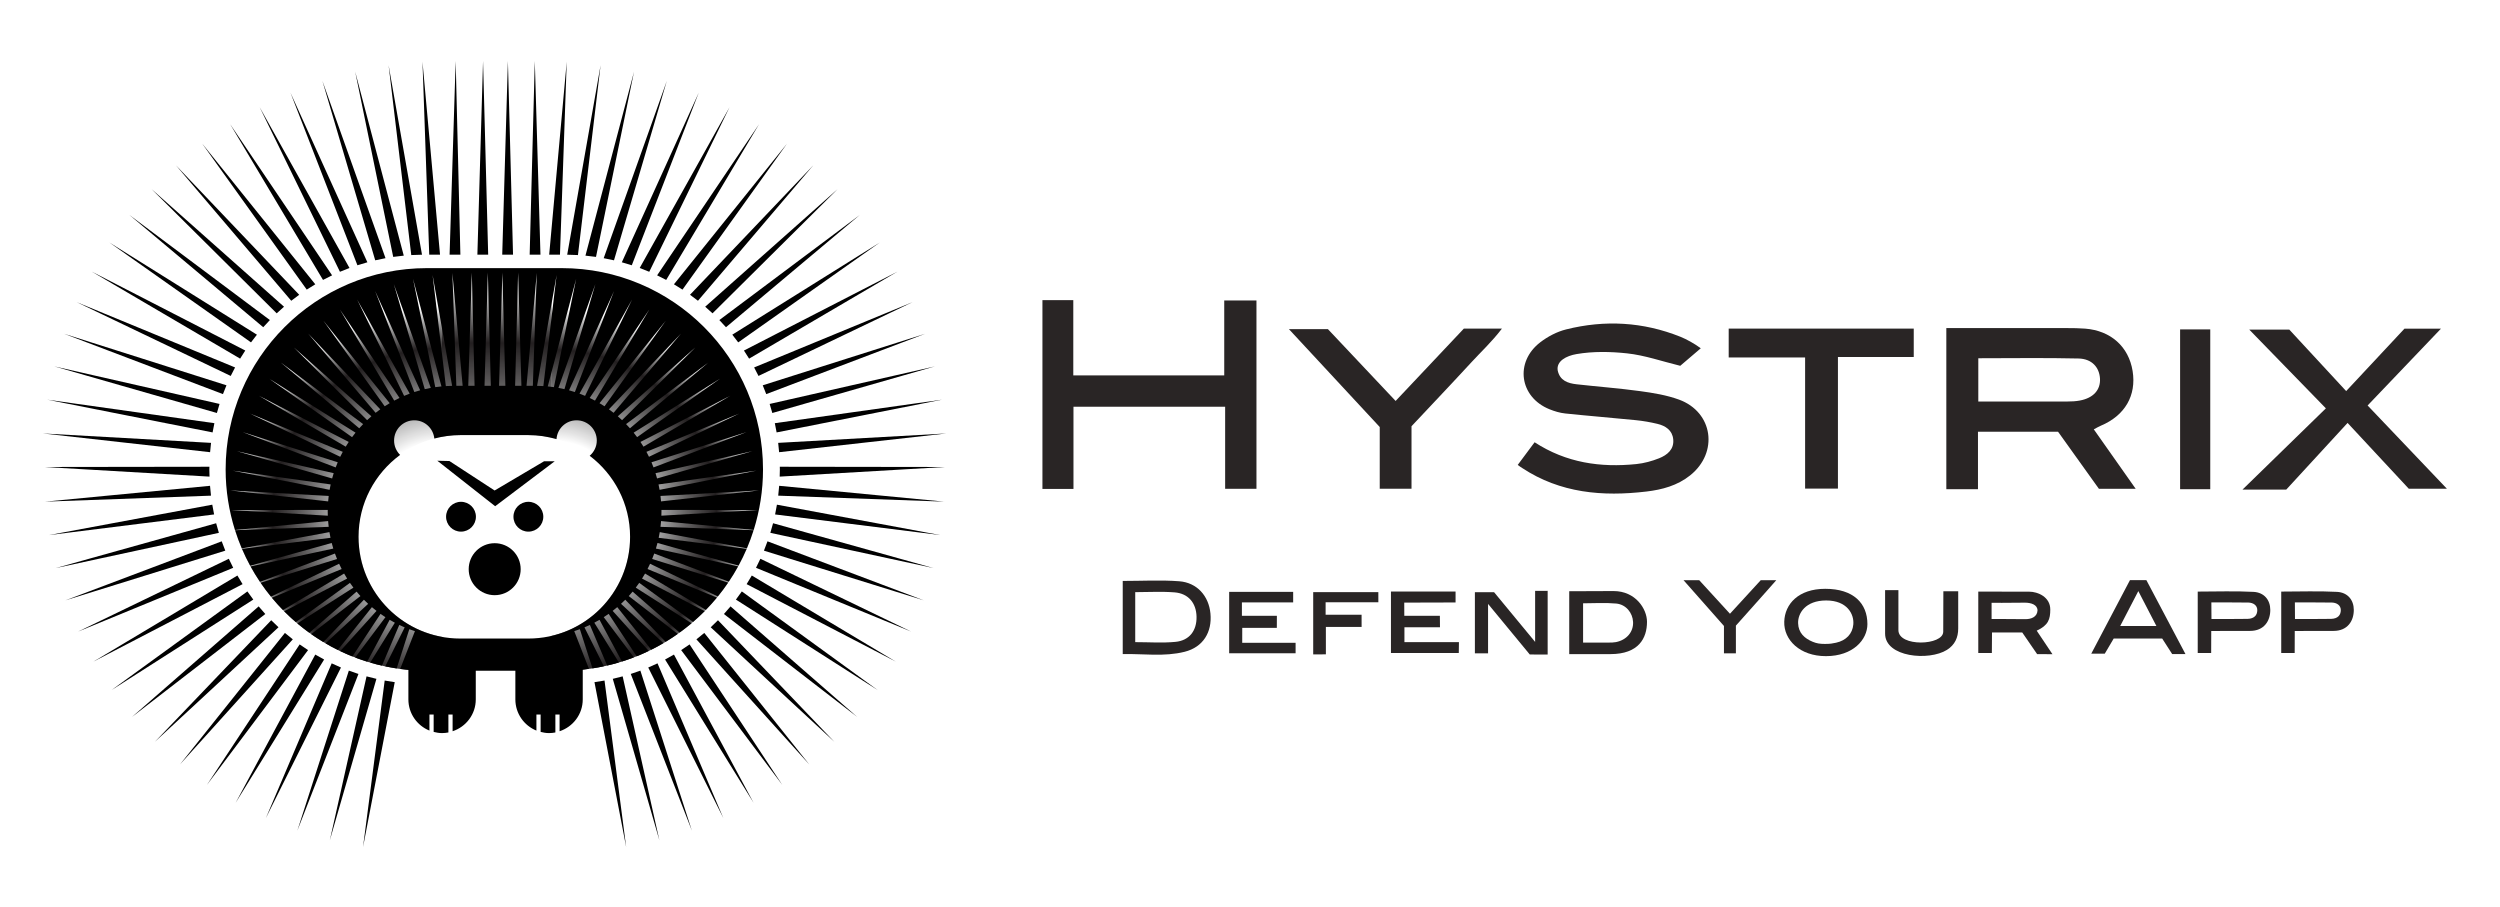<?xml version="1.0" encoding="utf-8"?>
<!-- Generator: Adobe Illustrator 16.0.4, SVG Export Plug-In . SVG Version: 6.00 Build 0)  -->
<!DOCTYPE svg PUBLIC "-//W3C//DTD SVG 1.1//EN" "http://www.w3.org/Graphics/SVG/1.1/DTD/svg11.dtd">
<svg version="1.1" id="Layer_1" xmlns="http://www.w3.org/2000/svg" xmlns:xlink="http://www.w3.org/1999/xlink" x="0px" y="0px"
	 width="364px" height="132px" viewBox="5.14 8.8 356.72 114.4" enable-background="new 0 0 364 132" xml:space="preserve">
<path fill-rule="evenodd" clip-rule="evenodd" fill="#292525" d="M282.857,48.131c0.866,0,1.631,0,2.395,0
	c4.939,0,9.88-0.004,14.819,0.003c0.866,0.001,1.735,0.01,2.599,0.078c3.661,0.288,6.205,2.573,6.768,6.047
	c0.565,3.495-1.099,6.356-4.527,7.8c-0.317,0.134-0.614,0.315-1.011,0.521c1.941,2.757,3.869,5.494,5.979,8.49
	c-1.9,0-3.481,0-5.247,0c-1.873-2.617-3.83-5.35-5.835-8.15c-3.707,0-7.419,0-11.424,0c0,2.687,0,5.398,0,8.205
	c-1.648,0-3.007,0-4.515,0C282.857,63.514,282.857,55.934,282.857,48.131z M287.42,58.617c4.294,0,8.501,0.005,12.709-0.006
	c0.602-0.001,1.215-0.03,1.804-0.144c1.903-0.363,2.93-1.505,2.851-3.1c-0.081-1.624-1.154-2.848-3.055-2.893
	c-4.728-0.114-9.458-0.037-14.309-0.037C287.42,54.487,287.42,56.43,287.42,58.617z"/>
<path fill-rule="evenodd" clip-rule="evenodd" fill="#292525" d="M247.82,51.016c-1.252,1.069-2.168,1.851-2.928,2.5
	c-2.595-0.633-5.071-1.508-7.61-1.778c-2.378-0.252-4.813-0.301-7.188,0.105c-1.456,0.249-2.906,1-2.688,2.343
	c0.31,1.44,1.439,1.825,2.692,1.966c3.016,0.34,6.046,0.564,9.051,0.976c1.876,0.257,3.791,0.565,5.559,1.21
	c4.87,1.777,5.678,7.542,1.605,10.805c-1.826,1.464-3.998,2.047-6.249,2.313c-6.251,0.741-12.285,0.234-17.725-3.354
	c-0.141-0.093-0.527-0.338-0.637-0.447c0.738-0.989,1.557-2.092,2.406-3.23c4.525,2.943,9.415,3.635,14.522,3.111
	c1.102-0.113,2.217-0.417,3.247-0.828c1.163-0.466,2.156-1.267,2.01-2.713c-0.132-1.295-1.1-1.919-2.26-2.197
	c-1.005-0.241-2.032-0.42-3.061-0.524c-3.361-0.338-6.729-0.606-10.09-0.957c-0.763-0.08-1.531-0.314-2.246-0.603
	c-4.277-1.725-4.995-6.729-1.309-9.557c1.071-0.822,2.376-1.507,3.68-1.834c5.523-1.383,10.992-1.081,16.307,1.046
	C245.769,49.713,246.969,50.375,247.82,51.016z"/>
<path fill-rule="evenodd" clip-rule="evenodd" fill="#292525" d="M158.286,44.147c0,3.706,0,7.158,0,10.74
	c7.191,0,14.261,0,21.538,0c0-3.509,0-7.022,0-10.693c1.62,0,3.039,0,4.598,0c0,8.92,0,17.812,0,26.871c-1.415,0-2.836,0-4.469,0
	c0-3.857,0-7.718,0-11.707c-7.282,0-14.357,0-21.641,0c0,3.853,0,7.721,0,11.729c-1.554,0-2.904,0-4.429,0
	c0-8.924,0-17.874,0-26.938C155.276,44.147,156.621,44.147,158.286,44.147z"/>
<path fill-rule="evenodd" clip-rule="evenodd" fill="#292525" d="M340.11,61.666c-3.316,3.606-6.136,6.671-8.748,9.512
	c-2.211,0-3.938,0-6.243,0c4.159-4.052,8.006-7.8,11.896-11.591c-3.655-3.757-7.199-7.4-10.933-11.236c1.786,0,3.429,0,5.715,0
	c2.389,2.583,5.149,5.568,8.113,8.773c3.046-3.262,5.767-6.175,8.319-8.907c2.143,0,3.861,0,5.207,0
	c-3.42,3.581-6.984,7.314-10.466,10.961c3.877,4.07,7.563,7.941,11.316,11.882c-1.612,0-3.274,0-5.438,0
	C346.257,68.271,343.366,65.166,340.11,61.666z"/>
<path fill-rule="evenodd" clip-rule="evenodd" fill="#292525" d="M278.209,48.207c0,1.433,0,2.623,0,4.053
	c-3.601,0-7.112,0-10.818,0c0,6.35,0,12.464,0,18.773c-1.603,0-3.016,0-4.684,0c0-6.113,0-12.302,0-18.71c-3.75,0-7.261,0-10.903,0
	c0-1.479,0-2.739,0-4.116C260.568,48.207,269.289,48.207,278.209,48.207z"/>
<path fill-rule="evenodd" clip-rule="evenodd" fill="#292525" d="M214.015,48.207c1.796,0,3.345,0,5.435,0
	c-1.459,1.909-2.955,3.278-4.312,4.756c-1.404,1.531-2.83,3.044-4.252,4.561c-1.419,1.514-2.843,3.023-4.34,4.614
	c0,2.881,0,5.816,0,8.92c-1.517,0-2.937,0-4.535,0c0-2.901,0-5.816,0-8.807c-4.261-4.591-8.479-9.138-12.958-13.966
	c2.065,0,3.739,0,5.566,0c3.106,3.296,6.302,6.686,9.658,10.247C207.584,55.026,210.776,51.64,214.015,48.207z"/>
<path fill-rule="evenodd" clip-rule="evenodd" fill="#292525" d="M320.517,71.123c-1.495,0-2.845,0-4.303,0
	c0-7.608,0-15.11,0-22.802c1.375,0,2.778,0,4.303,0C320.517,55.869,320.517,63.375,320.517,71.123z"/>
<path fill-rule="evenodd" clip-rule="evenodd" fill="#292525" d="M165.34,94.644c0-3.711,0-7.065,0-10.43
	c2.749,0,5.42-0.157,8.063,0.045c2.552,0.195,4.212,2.104,4.453,4.595c0.256,2.659-1.039,4.803-3.683,5.468
	C171.247,95.058,168.251,94.588,165.34,94.644z M167.123,92.945c1.983,0,3.881,0.143,5.746-0.039
	c1.994-0.195,3.042-1.612,3.003-3.584c-0.04-1.952-1.156-3.321-3.136-3.478c-1.857-0.147-3.735-0.032-5.613-0.032
	C167.123,88.329,167.123,90.553,167.123,92.945z"/>
<path fill-rule="evenodd" clip-rule="evenodd" fill="#292525" d="M295.754,91.309c0.749,1.128,2.246,3.357,2.246,3.357l-2.188-0.011
	l-2.121-3.086l-4.316-0.007l-0.021,2.934c0,0-1.295,0-1.938,0c0-2.906,0-5.73,0-8.762c2.685,0,4.651,0.012,7.276,0.012
	c1.224,0,2.998,0.754,2.998,2.545C297.689,89.666,297.43,90.538,295.754,91.309z M289.316,89.646c0,0,2.751-0.008,4.789,0.021
	c0.915,0.013,1.707-0.345,1.764-1.229c0.006-0.824-0.891-1.123-1.807-1.125c-0.631-0.001-1.805,0.006-3.264,0.024
	c-0.492,0.006-1.482-0.004-1.482-0.004V89.646z"/>
<path fill-rule="evenodd" clip-rule="evenodd" fill="#292525" d="M203.613,85.723c3.128,0,6.125,0,9.219,0c0,0.524,0,0.928,0,1.562
	c-2.431,0-7.322,0.021-7.322,0.021l0.008,1.881h5.076l0.015,1.641h-5.073v2.119h7.777l-0.021,1.544c0,0-6.371,0-9.679,0
	C203.613,91.68,203.613,88.854,203.613,85.723z"/>
<path fill-rule="evenodd" clip-rule="evenodd" fill="#292525" d="M217.469,94.543c-0.763,0-1.249,0-1.88,0c0-2.841,0-8.724,0-8.724
	h2.738l5.857,7.095v-7.283l1.788-0.006v9.094l-2.553-0.012c0,0-3.729-4.521-5.951-7.217
	C217.469,90.141,217.469,92.292,217.469,94.543z"/>
<path fill-rule="evenodd" clip-rule="evenodd" fill="#292525" d="M229.051,94.661c0-3.156,0-5.917,0-8.979
	c2.574,0,3.824-0.025,6.324-0.025c3.156,0,4.773,2.564,4.772,4.389c0,2.33-1.179,4.608-5.216,4.608
	C233.038,94.653,231.144,94.661,229.051,94.661z M231.028,93.012c1.281,0,2.47,0.005,3.657-0.003
	c0.344-0.002,0.695-0.002,1.03-0.068c1.539-0.305,2.512-1.464,2.445-2.876c-0.062-1.304-1.012-2.497-2.408-2.627
	c-1.581-0.147-3.188-0.034-4.725-0.034C231.028,89.4,231.028,91.102,231.028,93.012z"/>
<path fill-rule="evenodd" clip-rule="evenodd" fill="#292525" d="M306.738,92.435c-0.474,0.804-0.862,1.463-1.269,2.151
	c-0.539,0-1.038,0-1.928,0c1.926-3.659,3.737-7.102,5.519-10.488c0.859,0,1.539,0,2.342,0c1.811,3.419,5.577,10.548,5.577,10.548
	l-1.893,0.005c0,0-0.952-1.481-1.425-2.216C311.369,92.435,309.141,92.435,306.738,92.435z M310.252,85.662
	c-0.865,1.67-2.585,4.983-2.585,4.983h5.167C312.834,90.646,311.153,87.422,310.252,85.662z"/>
<path fill-rule="evenodd" clip-rule="evenodd" fill="#292525" d="M265.677,94.944c-3.739,0-6.026-2.334-5.946-4.918
	c0.077-2.528,2.035-4.689,5.848-4.689c4.038,0,6.016,2.069,6.018,5.04C271.594,92.609,269.531,94.944,265.677,94.944z
	 M265.523,93.201c0.768,0,1.099-0.062,1.6-0.173c1.458-0.321,2.343-1.28,2.462-2.603c0.136-1.494-0.897-3.426-3.866-3.426
	c-2.984,0-4.047,1.848-4.011,3.234c0.036,1.393,0.923,2.19,2.099,2.668C264.349,93.123,264.812,93.201,265.523,93.201z"/>
<path fill-rule="evenodd" clip-rule="evenodd" fill="#292525" d="M187.328,90.907h-4.934l-0.004,2.132c0,0,5.027,0,7.616,0
	c0,0.588,0,0.976,0,1.495c-3.146,0-6.232,0-9.479,0c0-2.867,0-5.755,0-8.762c3.038,0,6.027,0,9.132,0c0,0.48,0,0.87,0,1.5
	c-2.403,0-4.797,0-7.314,0c0,0.629,0,1.236,0,1.915c1.55,0,4.991,0,4.991,0L187.328,90.907z"/>
<path fill-rule="evenodd" clip-rule="evenodd" fill="#292525" d="M330.645,94.493c0-2.894,0-5.717,0-8.76
	c2.675,0,5.325-0.102,7.963,0.04c1.512,0.08,2.389,1.154,2.391,2.573c0.002,1.591-0.904,2.997-2.884,2.997
	c-1.104,0-5.541,0.011-5.541,0.011l-0.011,3.139C332.562,94.493,331.289,94.493,330.645,94.493z M332.606,89.646
	c0,0,4.186,0.01,5.164-0.021c0.948-0.029,1.373-0.535,1.375-1.25c-0.002-0.687-0.572-1.047-1.244-1.078s-5.31-0.018-5.31-0.018
	L332.606,89.646z"/>
<path fill-rule="evenodd" clip-rule="evenodd" fill="#292525" d="M318.729,94.493c0-2.894,0-5.717,0-8.76
	c2.675,0,5.325-0.102,7.963,0.04c1.512,0.08,2.389,1.154,2.391,2.573c0.002,1.591-0.904,2.997-2.884,2.997
	c-1.104,0-5.541,0.011-5.541,0.011l-0.011,3.139C320.646,94.493,319.373,94.493,318.729,94.493z M320.69,89.646
	c0,0,4.186,0.01,5.164-0.021c0.948-0.029,1.373-0.535,1.375-1.25c-0.002-0.687-0.572-1.047-1.244-1.078s-5.31-0.018-5.31-0.018
	L320.69,89.646z"/>
<path fill-rule="evenodd" clip-rule="evenodd" fill="#292525" d="M284.553,85.691c0,0,0.001,3.659,0,5.3
	c0,1.299-0.476,2.345-1.604,3.057c-2.559,1.615-8.828,1.056-8.828-2.319c0-2.079,0-6.208,0-6.208l1.899,0.003c0,0,0,3.552,0,5.705
	c0,2.437,6.396,2.211,6.396,0.229c0-2.173,0.019-5.769,0.019-5.769L284.553,85.691z"/>
<path fill-rule="evenodd" clip-rule="evenodd" fill="#292525" d="M199.422,89.037l0.003,1.741h-5.099l0.002,3.909l-1.81,0.012
	c0,0,0-5.852,0-8.892c2.95,0,9.294,0,9.294,0l0.002,1.446h-7.525v1.783H199.422z"/>
<path fill-rule="evenodd" clip-rule="evenodd" fill="#292525" d="M245.357,84.104c1.053,0,1.639,0,2.239,0
	c1.436,1.568,2.834,3.094,4.389,4.792c1.485-1.618,4.39-4.786,4.39-4.786h2.219c0,0-3.978,4.499-5.762,6.479
	c0,1.287,0,2.568,0,3.958c-0.598,0-1.076,0-1.704,0c0-1.32,0-2.595,0-3.91C249.27,88.533,247.455,86.479,245.357,84.104z"/>
<g>
	<g id="Polygon_1">
		<g>
			<path d="M106.548,90.824l17.641,16.341L107.587,89.82C107.248,90.162,106.902,90.498,106.548,90.824z M102.334,94.082
				l14.431,19.236l-13.231-20.05C103.141,93.549,102.74,93.82,102.334,94.082z M97.636,96.566l10.72,21.491L98.96,95.971
				C98.523,96.18,98.083,96.379,97.636,96.566z M104.509,92.545l16.108,17.861l-14.984-18.775
				C105.266,91.944,104.891,92.249,104.509,92.545z M100.038,95.425l12.63,20.45l-11.363-21.156
				C100.888,94.963,100.465,95.199,100.038,95.425z M89.964,98.657l4.523,23.535l-3.09-23.767
				C90.923,98.514,90.445,98.591,89.964,98.657z M92.577,98.182l6.652,23.046l-5.243-23.4
				C93.521,97.956,93.051,98.074,92.577,98.182z M95.142,97.484l8.722,22.362L96.513,97.01
				C96.062,97.179,95.604,97.337,95.142,97.484z M116.417,68.304c0,0.344-0.014,0.684-0.025,1.024l23.581-1.374l-23.565-0.034
				C116.409,68.049,116.417,68.175,116.417,68.304z M115.059,77.349l23.293,5.032l-22.905-6.402
				C115.328,76.44,115.198,76.896,115.059,77.349z M116.181,72.044l23.683,0.854l-23.545-2.26
				C116.283,71.11,116.238,71.579,116.181,72.044z M115.737,74.725l23.585,2.948l-23.324-4.342
				C115.922,73.8,115.835,74.264,115.737,74.725z M108.434,88.933l19.02,14.686l-18.075-15.775
				C109.072,88.213,108.758,88.577,108.434,88.933z M111.675,84.67l21.286,11.055L112.414,83.44
				C112.177,83.855,111.93,84.268,111.675,84.67z M110.145,86.873l20.241,12.922L110.99,85.709
				C110.717,86.104,110.436,86.491,110.145,86.873z M114.144,79.892l22.815,7.093l-22.307-8.426
				C114.493,79.007,114.322,79.451,114.144,79.892z M113.012,82.338l22.146,9.106l-21.52-10.395
				C113.439,81.485,113.23,81.913,113.012,82.338z M42.049,87.843l-18.074,15.775l19.019-14.686
				C42.67,88.577,42.355,88.213,42.049,87.843z M40.438,85.709L21.042,99.795l20.241-12.922
				C40.992,86.491,40.711,86.104,40.438,85.709z M39.014,83.44L18.468,95.725L39.753,84.67
				C39.497,84.268,39.251,83.855,39.014,83.44z M43.841,89.82L27.24,107.165L44.88,90.824C44.526,90.498,44.179,90.162,43.841,89.82
				z M50.124,94.719L38.76,115.875l12.631-20.45C50.962,95.199,50.54,94.963,50.124,94.719z M47.895,93.269l-13.232,20.05
				l14.432-19.236C48.688,93.82,48.287,93.549,47.895,93.269z M45.795,91.631l-14.983,18.775l16.107-17.861
				C46.537,92.249,46.163,91.944,45.795,91.631z M35.109,70.639l-23.545,2.26l23.683-0.854C35.19,71.579,35.145,71.11,35.109,70.639
				z M35.429,73.331l-23.323,4.342l23.585-2.948C35.592,74.264,35.506,73.8,35.429,73.331z M37.79,81.05l-21.52,10.395l22.146-9.106
				C38.198,81.913,37.989,81.485,37.79,81.05z M35.011,68.304c0-0.129,0.008-0.255,0.01-0.384l-23.565,0.034l23.582,1.374
				C35.026,68.987,35.011,68.647,35.011,68.304z M36.776,78.559l-22.307,8.426l22.816-7.093
				C37.105,79.451,36.935,79.007,36.776,78.559z M35.981,75.979l-22.905,6.402l23.293-5.032C36.23,76.896,36.1,76.44,35.981,75.979z
				 M56.94,122.192l4.524-23.535c-0.482-0.066-0.96-0.144-1.434-0.231L56.94,122.192z M52.468,95.971l-9.396,22.087l10.72-21.491
				C53.346,96.379,52.904,96.18,52.468,95.971z M57.442,97.827l-5.242,23.4l6.651-23.046C58.376,98.074,57.907,97.956,57.442,97.827
				z M54.915,97.01l-7.351,22.837l8.723-22.362C55.824,97.337,55.367,97.179,54.915,97.01z M104.731,44.235l16.448-19.322
				l-17.584,18.467C103.981,43.657,104.36,43.942,104.731,44.235z M106.808,46.028l17.842-17.716l-18.888,16.772
				C106.118,45.392,106.466,45.706,106.808,46.028z M102.522,42.645l14.914-20.828l-16.134,20.069
				C101.715,42.129,102.122,42.383,102.522,42.645z M92.749,38.464l7.54-25.611L91.28,38.16
				C91.773,38.249,92.264,38.351,92.749,38.464z M108.728,48.011l19.096-16.021L107.78,46.988
				C108.103,47.322,108.419,47.663,108.728,48.011z M95.289,39.171l9.553-24.625l-10.975,24.2
				C94.346,38.876,94.82,39.018,95.289,39.171z M97.781,40.101l11.458-23.486L96.417,39.559
				C96.877,39.729,97.332,39.91,97.781,40.101z M100.198,41.263l13.248-22.219L98.902,40.608
				C99.34,40.816,99.772,41.035,100.198,41.263z M115.954,63.021l23.606-4.673l-23.863,3.356
				C115.792,62.139,115.876,62.579,115.954,63.021z M116.31,65.843l23.859-2.674l-23.994,1.342
				C116.229,64.953,116.274,65.396,116.31,65.843z M115.34,60.25l23.21-6.653l-23.589,5.361
				C115.097,59.384,115.222,59.815,115.34,60.25z M113.367,54.962l21.99-10.535l-22.611,9.322
				C112.961,54.148,113.168,54.552,113.367,54.962z M114.474,57.555l22.672-8.61l-23.172,7.353
				C114.15,56.712,114.316,57.132,114.474,57.555z M112.028,52.494l21.169-12.417l-21.906,11.26
				C111.543,51.717,111.791,52.103,112.028,52.494z M110.475,50.172l20.206-14.252l-21.051,13.156
				C109.919,49.436,110.202,49.8,110.475,50.172z M86.073,37.663c0.514,0.005,1.025,0.022,1.533,0.052l3.231-27.08L86.073,37.663z
				 M85.042,37.656l0.963-27.527l-2.503,27.527H85.042z M95.61,11.546l-6.934,26.251c0.506,0.048,1.007,0.108,1.506,0.18
				L95.61,11.546z M80.717,37.656h1.54l-0.808-27.63L80.717,37.656z M35.253,64.511l-23.994-1.342l23.859,2.674
				C35.154,65.396,35.199,64.953,35.253,64.511z M36.468,58.957l-23.589-5.361l23.209,6.653
				C36.206,59.815,36.332,59.384,36.468,58.957z M35.731,61.704l-23.863-3.356l23.606,4.673
				C35.552,62.579,35.636,62.139,35.731,61.704z M69.291,37.656h1.54l-0.672-27.63L69.291,37.656z M61.246,37.977
				c0.499-0.072,1-0.132,1.506-0.18l-6.934-26.251L61.246,37.977z M63.822,37.715c0.507-0.03,1.018-0.047,1.532-0.052L60.59,10.636
				L63.822,37.715z M66.386,37.656h1.54l-2.503-27.527L66.386,37.656z M37.454,56.298l-23.172-7.353l22.671,8.61
				C37.113,57.132,37.278,56.712,37.454,56.298z M38.682,53.75l-22.611-9.322l21.99,10.535
				C38.259,54.552,38.467,54.148,38.682,53.75z M47.833,43.381L30.25,24.914l16.447,19.322
				C47.068,43.942,47.447,43.657,47.833,43.381z M50.127,41.886L33.993,21.816l14.914,20.828
				C49.307,42.383,49.713,42.129,50.127,41.886z M52.525,40.608L37.982,19.043l13.247,22.219
				C51.655,41.035,52.087,40.816,52.525,40.608z M45.667,45.085L26.778,28.312l17.842,17.716
				C44.962,45.706,45.311,45.392,45.667,45.085z M43.648,46.988L23.604,31.99L42.7,48.011
				C43.008,47.663,43.325,47.322,43.648,46.988z M57.561,38.746l-10.975-24.2l9.553,24.625
				C56.608,39.018,57.082,38.876,57.561,38.746z M55.01,39.559L42.19,16.615l11.457,23.486C54.096,39.91,54.551,39.729,55.01,39.559
				z M41.799,49.077L20.748,35.92l20.206,14.252C41.227,49.8,41.509,49.436,41.799,49.077z M60.148,38.16l-9.009-25.307l7.54,25.611
				C59.165,38.351,59.655,38.249,60.148,38.16z M40.138,51.336l-21.906-11.26l21.169,12.417
				C39.637,52.103,39.884,51.717,40.138,51.336z M73.257,37.656h1.54l-0.732-27.63L73.257,37.656z M76.802,37.656h1.541
				l-0.732-27.63L76.802,37.656z"/>
		</g>
	</g>
	<g id="Shape_2">
		<g>
			<radialGradient id="SVGID_1_" cx="84.207" cy="74.433" r="28.988" gradientUnits="userSpaceOnUse">
				<stop  offset="0.35" style="stop-color:#000000;stop-opacity:0"/>
				<stop  offset="0.8" style="stop-color:#231F20"/>
				<stop  offset="1" style="stop-color:#000000;stop-opacity:0"/>
			</radialGradient>
			<path fill="url(#SVGID_1_)" d="M85.289,39.579h-1.418v24.215c6.406,1.509,11.176,7.257,11.176,14.123
				c0,6.867-4.77,12.616-11.176,14.125v4.985h1.418c15.863,0,28.724-12.86,28.724-28.724
				C114.013,52.439,101.152,39.579,85.289,39.579z"/>
		</g>
	</g>
	<g id="Shape_2_copy">
		<g>
			<radialGradient id="SVGID_2_" cx="67.862" cy="74.913" r="29.822" gradientUnits="userSpaceOnUse">
				<stop  offset="0.35" style="stop-color:#000000;stop-opacity:0"/>
				<stop  offset="0.8" style="stop-color:#231F20"/>
				<stop  offset="1" style="stop-color:#000000;stop-opacity:0"/>
			</radialGradient>
			<path fill="url(#SVGID_2_)" d="M68.199,63.643V39.579h-2.14c-15.863,0-28.724,12.86-28.724,28.725
				c0,15.863,12.86,28.724,28.724,28.724h2.14v-4.835c-6.766-1.232-11.898-7.153-11.898-14.275S61.433,64.875,68.199,63.643z"/>
		</g>
	</g>
	<g id="Shape_2_copy_2">
		<g>
			<linearGradient id="SVGID_3_" gradientUnits="userSpaceOnUse" x1="76.035" y1="85.249" x2="76.035" y2="41.541">
				<stop  offset="0.35" style="stop-color:#000000;stop-opacity:0"/>
				<stop  offset="0.8" style="stop-color:#231F20"/>
				<stop  offset="1" style="stop-color:#000000;stop-opacity:0"/>
			</linearGradient>
			<path fill="url(#SVGID_3_)" d="M70.815,92.433c-0.894,0-1.768-0.086-2.617-0.24v4.835h15.672v-4.985
				c-1.072,0.252-2.188,0.391-3.337,0.391H70.815z M68.199,39.579v24.064c0.849-0.154,1.723-0.24,2.617-0.24h9.718
				c1.149,0,2.265,0.138,3.337,0.391V39.579H68.199z"/>
		</g>
	</g>
	<g id="Rounded_Rectangle_1">
		<g>
			<path d="M112.684,76.938c0.858-2.727,1.329-5.625,1.329-8.635c0-15.864-12.86-28.725-28.724-28.725h-19.23
				c-15.863,0-28.724,12.86-28.724,28.725c0,3.013,0.471,5.914,1.331,8.642l13.291-1.275c0.021,0.275,0.047,0.551,0.081,0.822
				l-13.362,0.482c0.28,0.886,0.602,1.752,0.963,2.599l12.505-2.328c0.046,0.273,0.095,0.546,0.153,0.814l-12.63,1.579
				c0.354,0.823,0.745,1.625,1.171,2.406l11.629-3.251c0.07,0.271,0.146,0.537,0.228,0.801l-11.803,2.551
				c0.416,0.754,0.864,1.486,1.344,2.197l10.695-4.04c0.094,0.264,0.194,0.523,0.298,0.78l-10.907,3.391
				c0.466,0.683,0.961,1.343,1.483,1.981l9.719-4.693c0.116,0.253,0.239,0.505,0.367,0.753l-9.962,4.095
				c0.505,0.61,1.038,1.197,1.591,1.763l8.72-5.213c0.139,0.243,0.283,0.483,0.432,0.72l-8.986,4.667
				c0.535,0.537,1.093,1.052,1.669,1.546l7.718-5.605c0.16,0.231,0.325,0.458,0.495,0.682l-8.001,5.107
				c0.554,0.467,1.128,0.91,1.717,1.335l6.732-5.875c0.179,0.216,0.363,0.429,0.552,0.637l-7.025,5.425
				c0.566,0.398,1.147,0.775,1.742,1.133l5.779-6.037c0.197,0.2,0.4,0.396,0.608,0.587l-6.08,5.632
				c0.57,0.333,1.15,0.649,1.745,0.943l4.87-6.103c0.215,0.184,0.435,0.361,0.658,0.533l-5.174,5.737
				c0.568,0.271,1.146,0.529,1.734,0.764l4.01-6.076c0.229,0.164,0.464,0.321,0.702,0.475l-4.317,5.754
				c0.562,0.215,1.134,0.409,1.713,0.589l3.206-5.97c0.244,0.144,0.491,0.282,0.742,0.414l-3.515,5.691
				c0.551,0.161,1.11,0.305,1.675,0.434l2.47-5.806c0.256,0.121,0.514,0.237,0.775,0.349l-2.772,5.558
				c0.538,0.113,1.08,0.214,1.628,0.296l1.801-5.596c0.265,0.099,0.532,0.192,0.803,0.278l-2.103,5.391
				c0.388,0.052,0.777,0.099,1.17,0.135v4.212c0,2.017,1.244,3.737,3.004,4.451v-2.288h0.601v2.475c0.386,0.1,0.784,0.17,1.202,0.17
				c0.309,0,0.609-0.035,0.902-0.091v-2.554h0.601v2.381c1.915-0.634,3.305-2.417,3.305-4.544v-4.086h5.649v4.086
				c0,2.017,1.244,3.737,3.004,4.451v-2.288h0.601v2.475c0.386,0.1,0.784,0.17,1.202,0.17c0.309,0,0.609-0.035,0.902-0.091v-2.554
				h0.6v2.382c1.915-0.634,3.306-2.418,3.306-4.545V96.87c0.297-0.031,0.59-0.073,0.884-0.113l-2.099-5.381
				c0.27-0.086,0.538-0.18,0.803-0.278l1.8,5.593c0.547-0.084,1.087-0.188,1.624-0.303l-2.768-5.548
				c0.262-0.111,0.52-0.228,0.775-0.349l2.464,5.791c0.563-0.13,1.122-0.271,1.672-0.435l-3.505-5.676
				c0.25-0.132,0.497-0.271,0.741-0.414l3.198,5.954c0.577-0.181,1.145-0.38,1.705-0.595l-4.3-5.732
				c0.238-0.153,0.472-0.311,0.702-0.475l3.997,6.057c0.586-0.235,1.16-0.495,1.726-0.768l-5.152-5.714
				c0.223-0.172,0.442-0.35,0.657-0.533l4.849,6.075c0.592-0.294,1.172-0.607,1.74-0.94l-6.054-5.607
				c0.208-0.19,0.41-0.387,0.608-0.587l5.752,6.009c0.592-0.357,1.173-0.731,1.736-1.13l-6.993-5.399
				c0.189-0.208,0.374-0.421,0.553-0.637l6.699,5.846c0.586-0.424,1.159-0.865,1.71-1.331l-7.961-5.082
				c0.17-0.224,0.334-0.45,0.494-0.682l7.679,5.577c0.572-0.494,1.129-1.006,1.661-1.542l-8.939-4.643
				c0.149-0.236,0.293-0.477,0.433-0.72l8.673,5.186c0.55-0.564,1.081-1.149,1.583-1.758l-9.907-4.072
				c0.128-0.248,0.25-0.5,0.367-0.753l9.666,4.667c0.519-0.637,1.012-1.294,1.475-1.975l-10.846-3.371
				c0.105-0.257,0.205-0.517,0.298-0.78l10.636,4.018c0.477-0.708,0.923-1.438,1.336-2.189l-11.734-2.536
				c0.081-0.264,0.158-0.53,0.227-0.801l11.563,3.232c0.424-0.777,0.812-1.577,1.165-2.396l-12.558-1.57
				c0.058-0.269,0.108-0.541,0.153-0.814l12.434,2.314c0.359-0.843,0.679-1.706,0.958-2.588l-13.286-0.479
				c0.034-0.271,0.061-0.547,0.081-0.822L112.684,76.938z M99.511,74.903c0.006-0.199,0.015-0.399,0.015-0.6
				c0-0.075-0.005-0.149-0.005-0.225l13.787,0.02L99.511,74.903z M104.343,50.907L93.904,61.271
				c-0.201-0.188-0.404-0.372-0.613-0.552L104.343,50.907z M92.69,60.223c-0.218-0.172-0.44-0.338-0.666-0.5l10.287-10.805
				L92.69,60.223z M91.397,59.292c-0.234-0.153-0.472-0.302-0.714-0.443l9.438-11.742L91.397,59.292z M90.038,58.483
				c-0.25-0.133-0.501-0.261-0.758-0.382l8.509-12.617L90.038,58.483z M88.623,57.804c-0.262-0.112-0.528-0.218-0.797-0.317
				l7.5-13.424L88.623,57.804z M87.166,57.26c-0.275-0.09-0.552-0.173-0.832-0.249l6.421-14.159L87.166,57.26z M85.68,56.846
				c-0.285-0.066-0.571-0.125-0.86-0.178l5.271-14.806L85.68,56.846z M87.353,41.098l-3.175,15.463
				c-0.292-0.042-0.586-0.077-0.881-0.105L87.353,41.098z M84.561,40.565l-1.89,15.843c-0.297-0.019-0.597-0.028-0.897-0.031
				L84.561,40.565z M81.734,40.268L81.17,56.373h-0.901L81.734,40.268z M79.068,40.208l0.472,16.164H78.64L79.068,40.208z
				 M76.823,40.208l0.428,16.164H76.35L76.823,40.208z M74.749,40.208l0.428,16.164h-0.901L74.749,40.208z M72.463,40.208
				l0.393,16.164h-0.901L72.463,40.208z M71.156,56.373h-0.901l-0.564-16.105L71.156,56.373z M69.652,56.377
				c-0.3,0.003-0.599,0.013-0.897,0.031l-1.89-15.843L69.652,56.377z M68.129,56.456c-0.295,0.028-0.589,0.063-0.881,0.105
				l-3.175-15.463L68.129,56.456z M66.606,56.668c-0.289,0.053-0.575,0.111-0.859,0.178l-4.411-14.984L66.606,56.668z
				 M65.092,57.011c-0.28,0.076-0.557,0.159-0.832,0.249l-5.59-14.408L65.092,57.011z M63.601,57.487
				c-0.269,0.099-0.535,0.205-0.798,0.317l-6.703-13.741L63.601,57.487z M62.147,58.101c-0.257,0.122-0.509,0.249-0.759,0.382
				l-7.75-12.999L62.147,58.101z M60.743,58.848c-0.242,0.142-0.479,0.29-0.713,0.443l-8.726-12.185L60.743,58.848z M59.401,59.723
				c-0.226,0.161-0.448,0.328-0.665,0.5l-9.623-11.305L59.401,59.723z M58.133,60.719c-0.208,0.18-0.412,0.364-0.611,0.552
				L47.083,50.907L58.133,60.719z M38.119,74.099l13.787-0.02c-0.001,0.075-0.006,0.149-0.006,0.225c0,0.2,0.009,0.4,0.015,0.6
				L38.119,74.099z M51.962,72.864L38.004,71.3l14.037,0.785C52.009,72.344,51.983,72.604,51.962,72.864z M52.17,71.213
				L38.36,68.479l13.961,1.963C52.265,70.697,52.216,70.954,52.17,71.213z M52.53,69.592l-13.58-3.893l13.802,3.136
				C52.672,69.086,52.599,69.337,52.53,69.592z M53.037,68.016l-13.264-5.038l13.556,4.302
				C53.226,67.522,53.129,67.768,53.037,68.016z M53.684,66.499l-12.865-6.163l13.229,5.453
				C53.921,66.021,53.801,66.259,53.684,66.499z M54.468,65.055L42.083,57.79l12.816,6.587C54.75,64.6,54.606,64.825,54.468,65.055z
				 M55.376,63.696l-11.821-8.337l12.315,7.696C55.702,63.265,55.537,63.478,55.376,63.696z M45.226,53.059l11.727,8.774
				c-0.188,0.195-0.374,0.395-0.554,0.6L45.226,53.059z M80.533,92.433h-9.718c-8.016,0-14.515-6.498-14.515-14.516
				c0-4.8,2.341-9.044,5.933-11.686c-0.531-0.523-0.862-1.25-0.862-2.055c0-1.593,1.292-2.884,2.884-2.884
				c1.499,0,2.715,1.146,2.857,2.605c1.184-0.312,2.42-0.495,3.702-0.495h9.718c1.395,0,2.738,0.208,4.015,0.575
				c0.104-1.499,1.339-2.686,2.864-2.686c1.593,0,2.885,1.291,2.885,2.884c0,0.876-0.398,1.651-1.015,2.18
				c3.496,2.65,5.765,6.836,5.765,11.561C95.047,85.935,88.548,92.433,80.533,92.433z M95.028,62.433
				c-0.181-0.205-0.366-0.404-0.555-0.6l11.727-8.774L95.028,62.433z M96.05,63.696c-0.16-0.218-0.325-0.431-0.495-0.641
				l12.316-7.696L96.05,63.696z M96.958,65.055c-0.138-0.229-0.283-0.455-0.431-0.677l12.816-6.587L96.958,65.055z M97.742,66.499
				c-0.116-0.24-0.237-0.478-0.363-0.71l13.229-5.453L97.742,66.499z M98.389,68.016c-0.093-0.248-0.189-0.493-0.292-0.736
				l13.557-4.302L98.389,68.016z M98.896,69.592c-0.069-0.255-0.142-0.506-0.222-0.757l13.801-3.136L98.896,69.592z M99.255,71.213
				c-0.045-0.259-0.095-0.516-0.151-0.771l13.961-1.963L99.255,71.213z M99.384,72.085l14.038-0.785l-13.958,1.564
				C99.442,72.604,99.416,72.344,99.384,72.085z"/>
		</g>
	</g>
	<g id="Ellipse_1">
		<g>
			<path d="M75.726,78.828c-2.048,0-3.709,1.659-3.709,3.708c0,2.048,1.661,3.709,3.709,3.709c2.047,0,3.708-1.661,3.708-3.709
				C79.434,80.487,77.773,78.828,75.726,78.828z M80.534,72.922c-1.176,0-2.13,0.951-2.13,2.128c0,1.175,0.954,2.128,2.13,2.128
				c1.175,0,2.129-0.953,2.129-2.128C82.663,73.873,81.709,72.922,80.534,72.922z M73.048,75.05c0-1.177-0.954-2.128-2.129-2.128
				s-2.129,0.951-2.129,2.128c0,1.175,0.953,2.128,2.129,2.128S73.048,76.225,73.048,75.05z"/>
		</g>
	</g>
	<g id="Shape_1">
		<g>
			<polygon points="82.765,67.141 75.714,71.308 69.264,67.102 67.542,67.062 75.794,73.552 84.288,67.141 			"/>
		</g>
	</g>
</g>
</svg>
